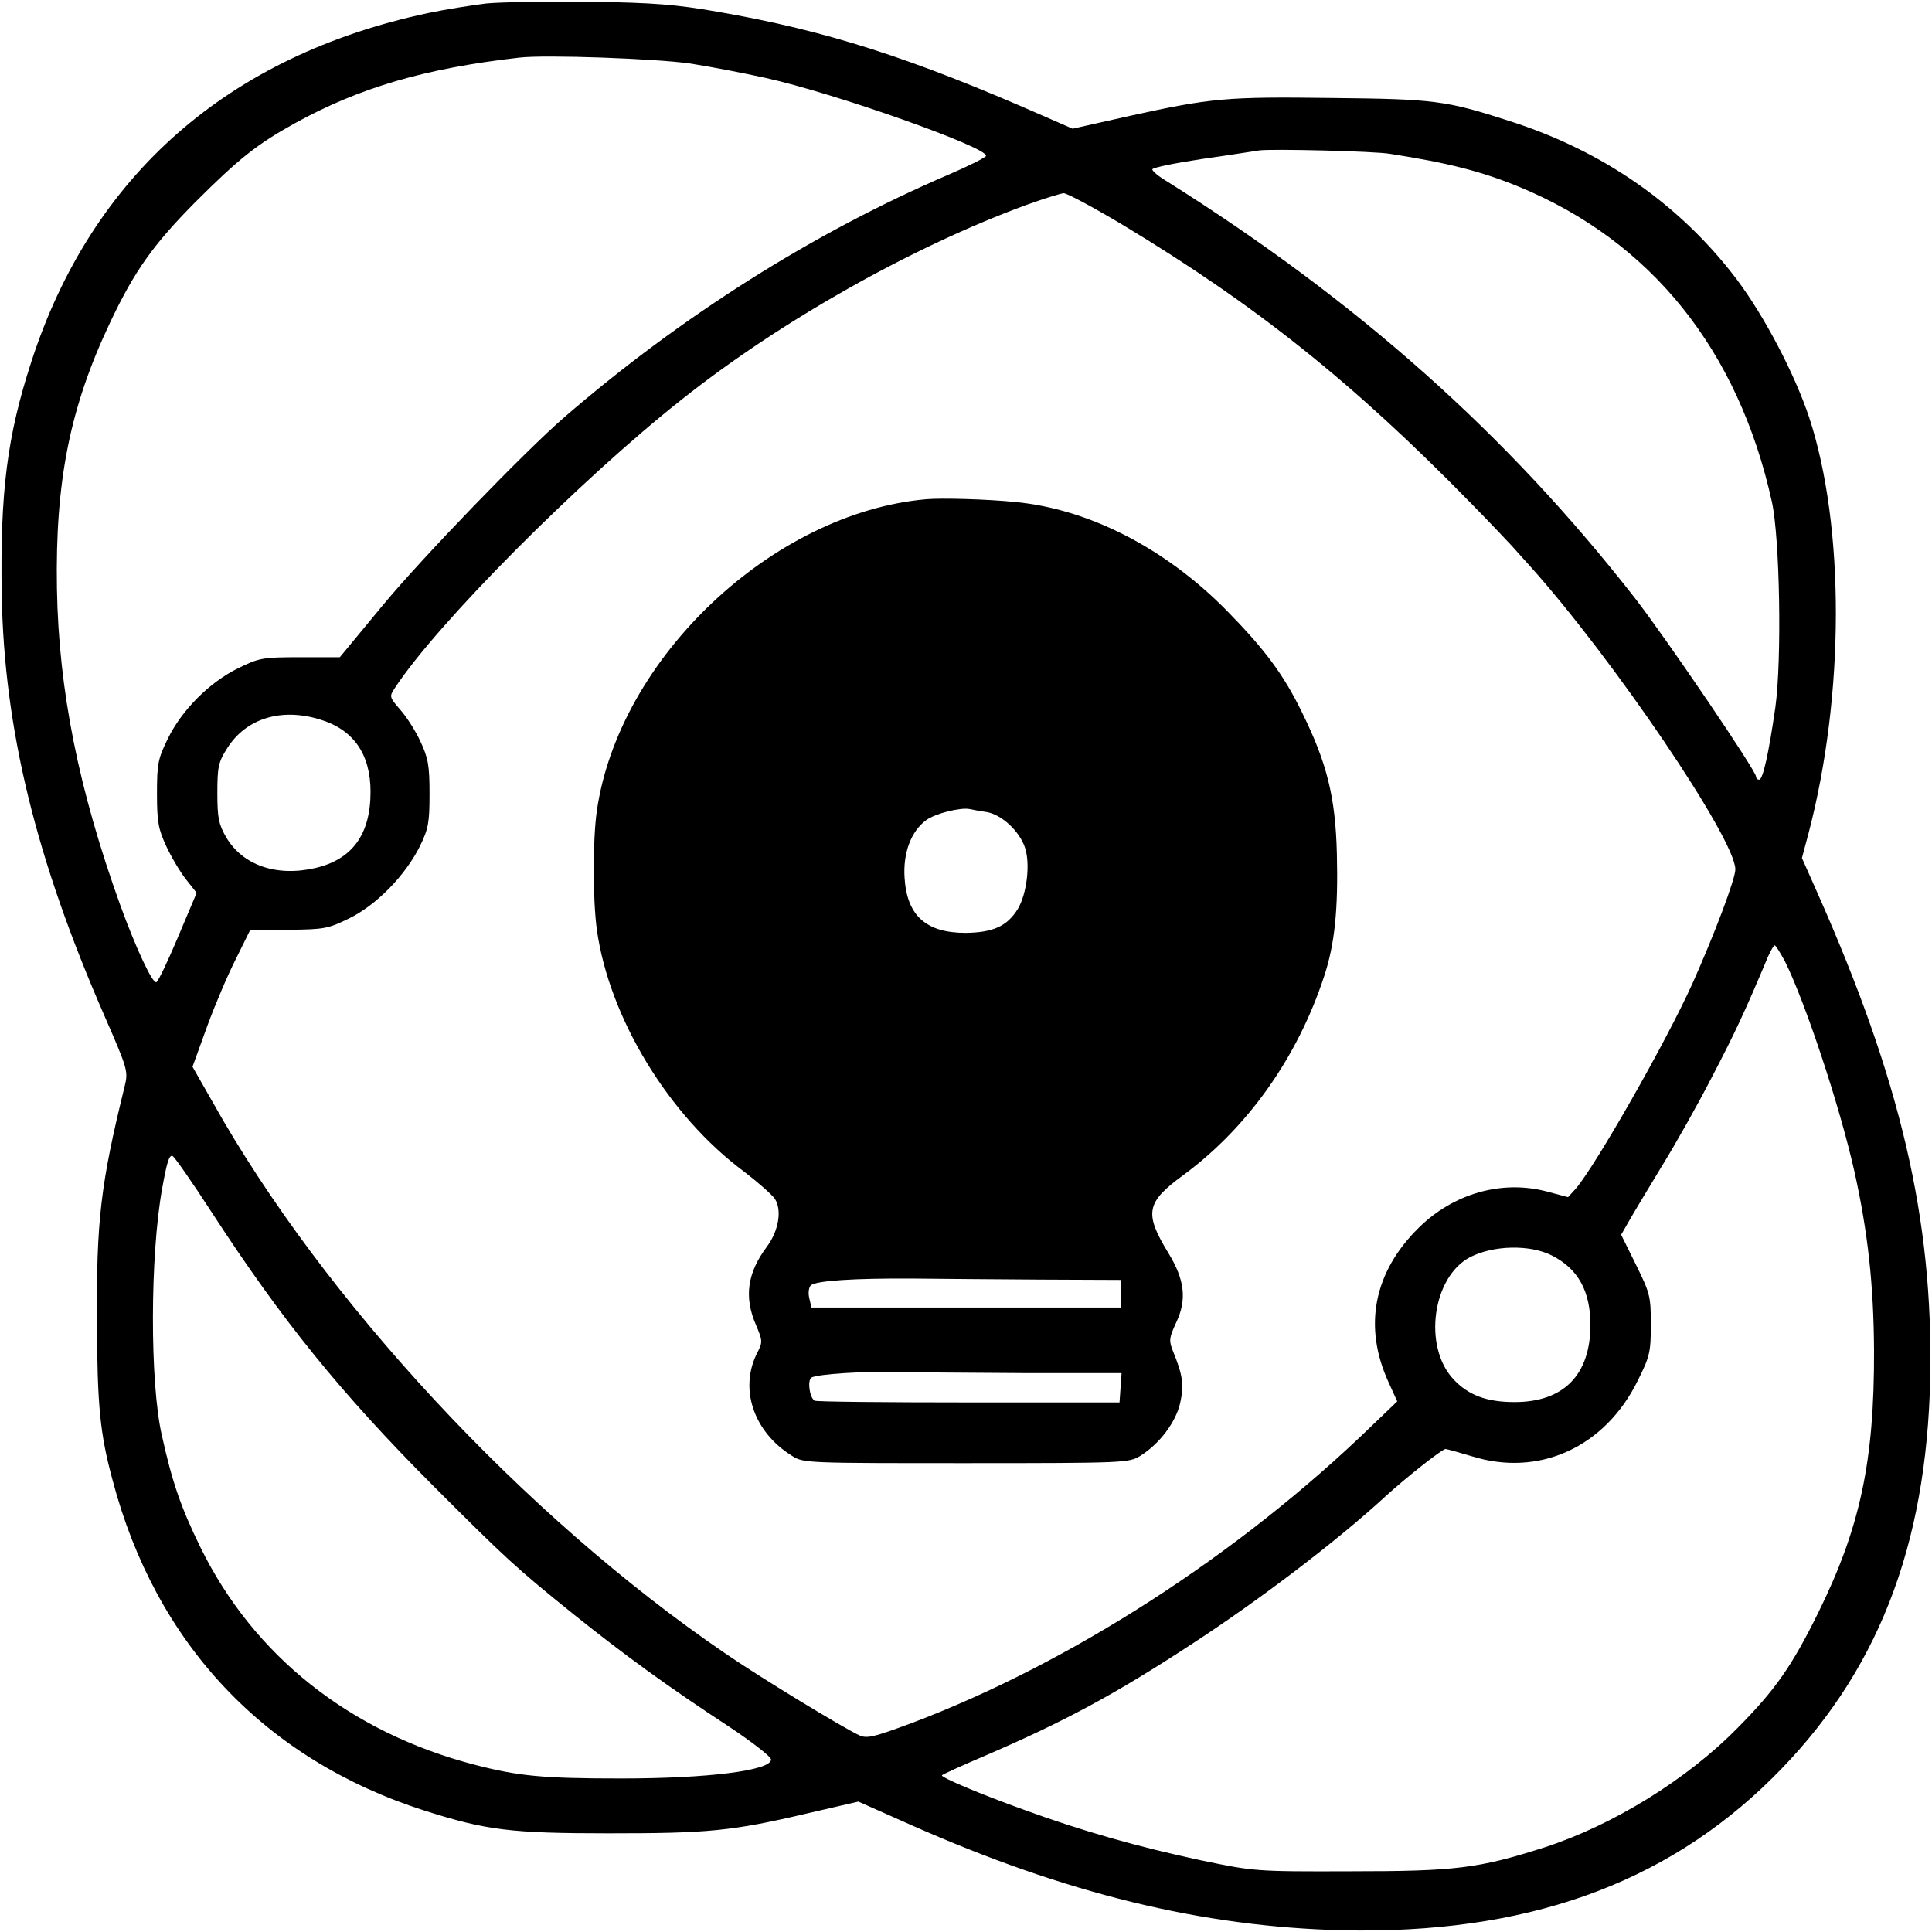 <?xml version="1.0" standalone="no"?>
<!DOCTYPE svg PUBLIC "-//W3C//DTD SVG 20010904//EN"
 "http://www.w3.org/TR/2001/REC-SVG-20010904/DTD/svg10.dtd">
<svg version="1.0" xmlns="http://www.w3.org/2000/svg"
 width="560pt" height="560pt" viewBox="0 0 560 560"
 preserveAspectRatio="xMidYMid meet">
<g transform="translate(0,560) scale(0.1,-0.1)"
fill="#000000" stroke="none">
<path d="M1410 5590 c-41 -5 -118 -17 -170 -28 -578 -123 -974 -470 -1149
-1010 -70 -215 -91 -377 -86 -677 7 -388 99 -765 298 -1220 68 -156 69 -160
58 -205 -69 -281 -82 -387 -80 -685 1 -240 9 -321 45 -454 125 -476 442 -811
904 -959 179 -57 249 -66 535 -66 287 0 355 6 576 58 l147 34 153 -68 c449
-199 844 -295 1249 -305 528 -12 933 131 1246 440 304 300 449 669 459 1165 8
456 -85 857 -328 1404 l-44 99 19 71 c105 400 106 890 2 1206 -42 126 -129
292 -209 399 -164 217 -387 373 -659 460 -185 60 -219 64 -516 67 -306 4 -349
0 -586 -52 l-165 -37 -87 38 c-380 167 -625 246 -942 301 -121 21 -182 26
-370 29 -124 1 -259 -1 -300 -5z m590 -174 c58 -9 157 -28 220 -42 199 -44
646 -202 638 -226 -2 -5 -50 -29 -108 -54 -392 -168 -776 -411 -1115 -704
-115 -100 -411 -406 -526 -545 l-124 -150 -115 0 c-109 0 -119 -2 -180 -32
-83 -41 -162 -120 -203 -203 -29 -59 -32 -73 -32 -160 0 -83 4 -103 27 -153
15 -32 41 -76 58 -97 l30 -38 -54 -128 c-30 -71 -58 -130 -63 -131 -11 -4 -58
96 -104 222 -121 336 -179 624 -184 920 -5 309 37 523 154 770 71 150 125 226
248 350 125 125 178 167 288 228 187 103 377 159 650 190 75 9 399 -3 495 -17z
m2030 -262 c167 -26 265 -51 372 -95 384 -158 637 -474 734 -914 23 -105 29
-458 10 -595 -19 -132 -36 -210 -47 -210 -5 0 -9 4 -9 9 0 17 -260 400 -350
516 -371 476 -805 862 -1357 1209 -24 14 -43 30 -43 35 0 5 64 18 143 30 78
11 153 23 167 25 33 5 335 -2 380 -10z m-777 -205 c390 -235 671 -460 1012
-809 51 -52 103 -107 116 -121 13 -15 38 -42 54 -60 242 -270 595 -791 595
-879 0 -28 -61 -189 -124 -330 -77 -171 -282 -530 -339 -596 l-22 -24 -60 16
c-131 35 -272 -5 -373 -105 -131 -129 -161 -287 -87 -448 l25 -55 -73 -70
c-386 -374 -875 -689 -1336 -863 -108 -40 -128 -45 -150 -35 -46 21 -293 171
-391 239 -580 396 -1163 1023 -1485 1599 l-57 100 42 116 c23 63 61 152 84
197 l41 83 111 1 c104 1 115 3 176 33 80 39 163 125 205 209 25 51 28 69 28
153 0 81 -4 103 -26 150 -14 31 -41 73 -59 93 -31 36 -32 38 -16 62 122 187
536 603 832 837 287 228 669 443 999 564 50 18 98 33 108 34 10 0 86 -41 170
-91z m-2327 -1434 c98 -29 148 -100 148 -210 0 -124 -53 -196 -160 -221 -113
-26 -211 8 -259 90 -21 37 -25 55 -25 127 0 77 3 90 29 131 54 85 155 117 267
83z m4248 -702 c59 -119 158 -417 201 -608 39 -175 56 -329 57 -520 1 -320
-40 -513 -162 -760 -76 -154 -124 -223 -233 -333 -147 -150 -363 -283 -561
-347 -191 -61 -258 -69 -561 -69 -278 -1 -281 0 -435 32 -178 38 -342 84 -514
147 -125 45 -236 92 -236 99 0 2 55 27 123 56 230 99 378 178 605 327 196 128
418 297 557 425 59 54 165 138 175 138 4 0 39 -10 76 -21 195 -61 386 26 481
219 35 70 38 83 38 162 0 82 -2 91 -43 174 l-43 87 24 42 c13 23 56 94 94 157
39 63 105 180 146 260 66 126 97 193 162 348 8 17 16 32 19 32 3 0 16 -21 30
-47z m-4559 -729 c203 -312 372 -521 640 -790 213 -213 240 -238 410 -375 145
-116 271 -208 450 -325 66 -44 120 -86 120 -94 0 -32 -183 -55 -435 -55 -228
0 -298 7 -425 40 -361 94 -640 316 -794 630 -56 114 -82 189 -112 325 -35 153
-34 522 1 715 14 78 20 95 29 95 5 0 57 -75 116 -166z m3883 -123 c77 -39 112
-104 112 -203 -1 -144 -78 -222 -220 -222 -81 0 -134 20 -177 66 -89 95 -61
297 48 354 68 35 174 37 237 5z"/>
<path d="M2685 4153 c-445 -39 -891 -460 -955 -903 -12 -84 -12 -256 0 -345
36 -256 209 -540 428 -702 39 -30 79 -65 88 -78 21 -32 11 -92 -22 -137 -58
-77 -68 -147 -33 -228 19 -45 20 -50 5 -79 -55 -105 -12 -232 100 -301 32 -21
45 -21 504 -21 462 0 472 1 505 21 56 35 103 97 116 154 11 52 8 79 -22 152
-11 28 -10 37 10 80 32 67 25 125 -23 203 -70 115 -64 146 44 225 186 137 331
341 408 576 31 93 41 195 37 355 -4 165 -29 264 -101 410 -54 111 -109 184
-220 297 -178 180 -399 293 -612 313 -77 8 -213 12 -257 8z m176 -907 c43 -8
94 -55 110 -103 16 -48 5 -135 -21 -178 -31 -50 -72 -68 -151 -69 -115 0 -170
50 -177 159 -5 73 19 136 63 168 26 19 98 37 125 32 8 -2 31 -6 51 -9z m152
-1355 l237 -1 0 -40 0 -40 -449 0 -449 0 -6 26 c-4 15 -2 32 4 38 14 14 127
21 295 20 72 -1 237 -2 368 -3z m-45 -271 l283 0 -3 -42 -3 -43 -438 0 c-241
0 -442 2 -446 5 -15 10 -21 59 -9 67 17 10 152 19 253 16 44 -1 207 -2 363 -3z"/>
</g>
</svg>
